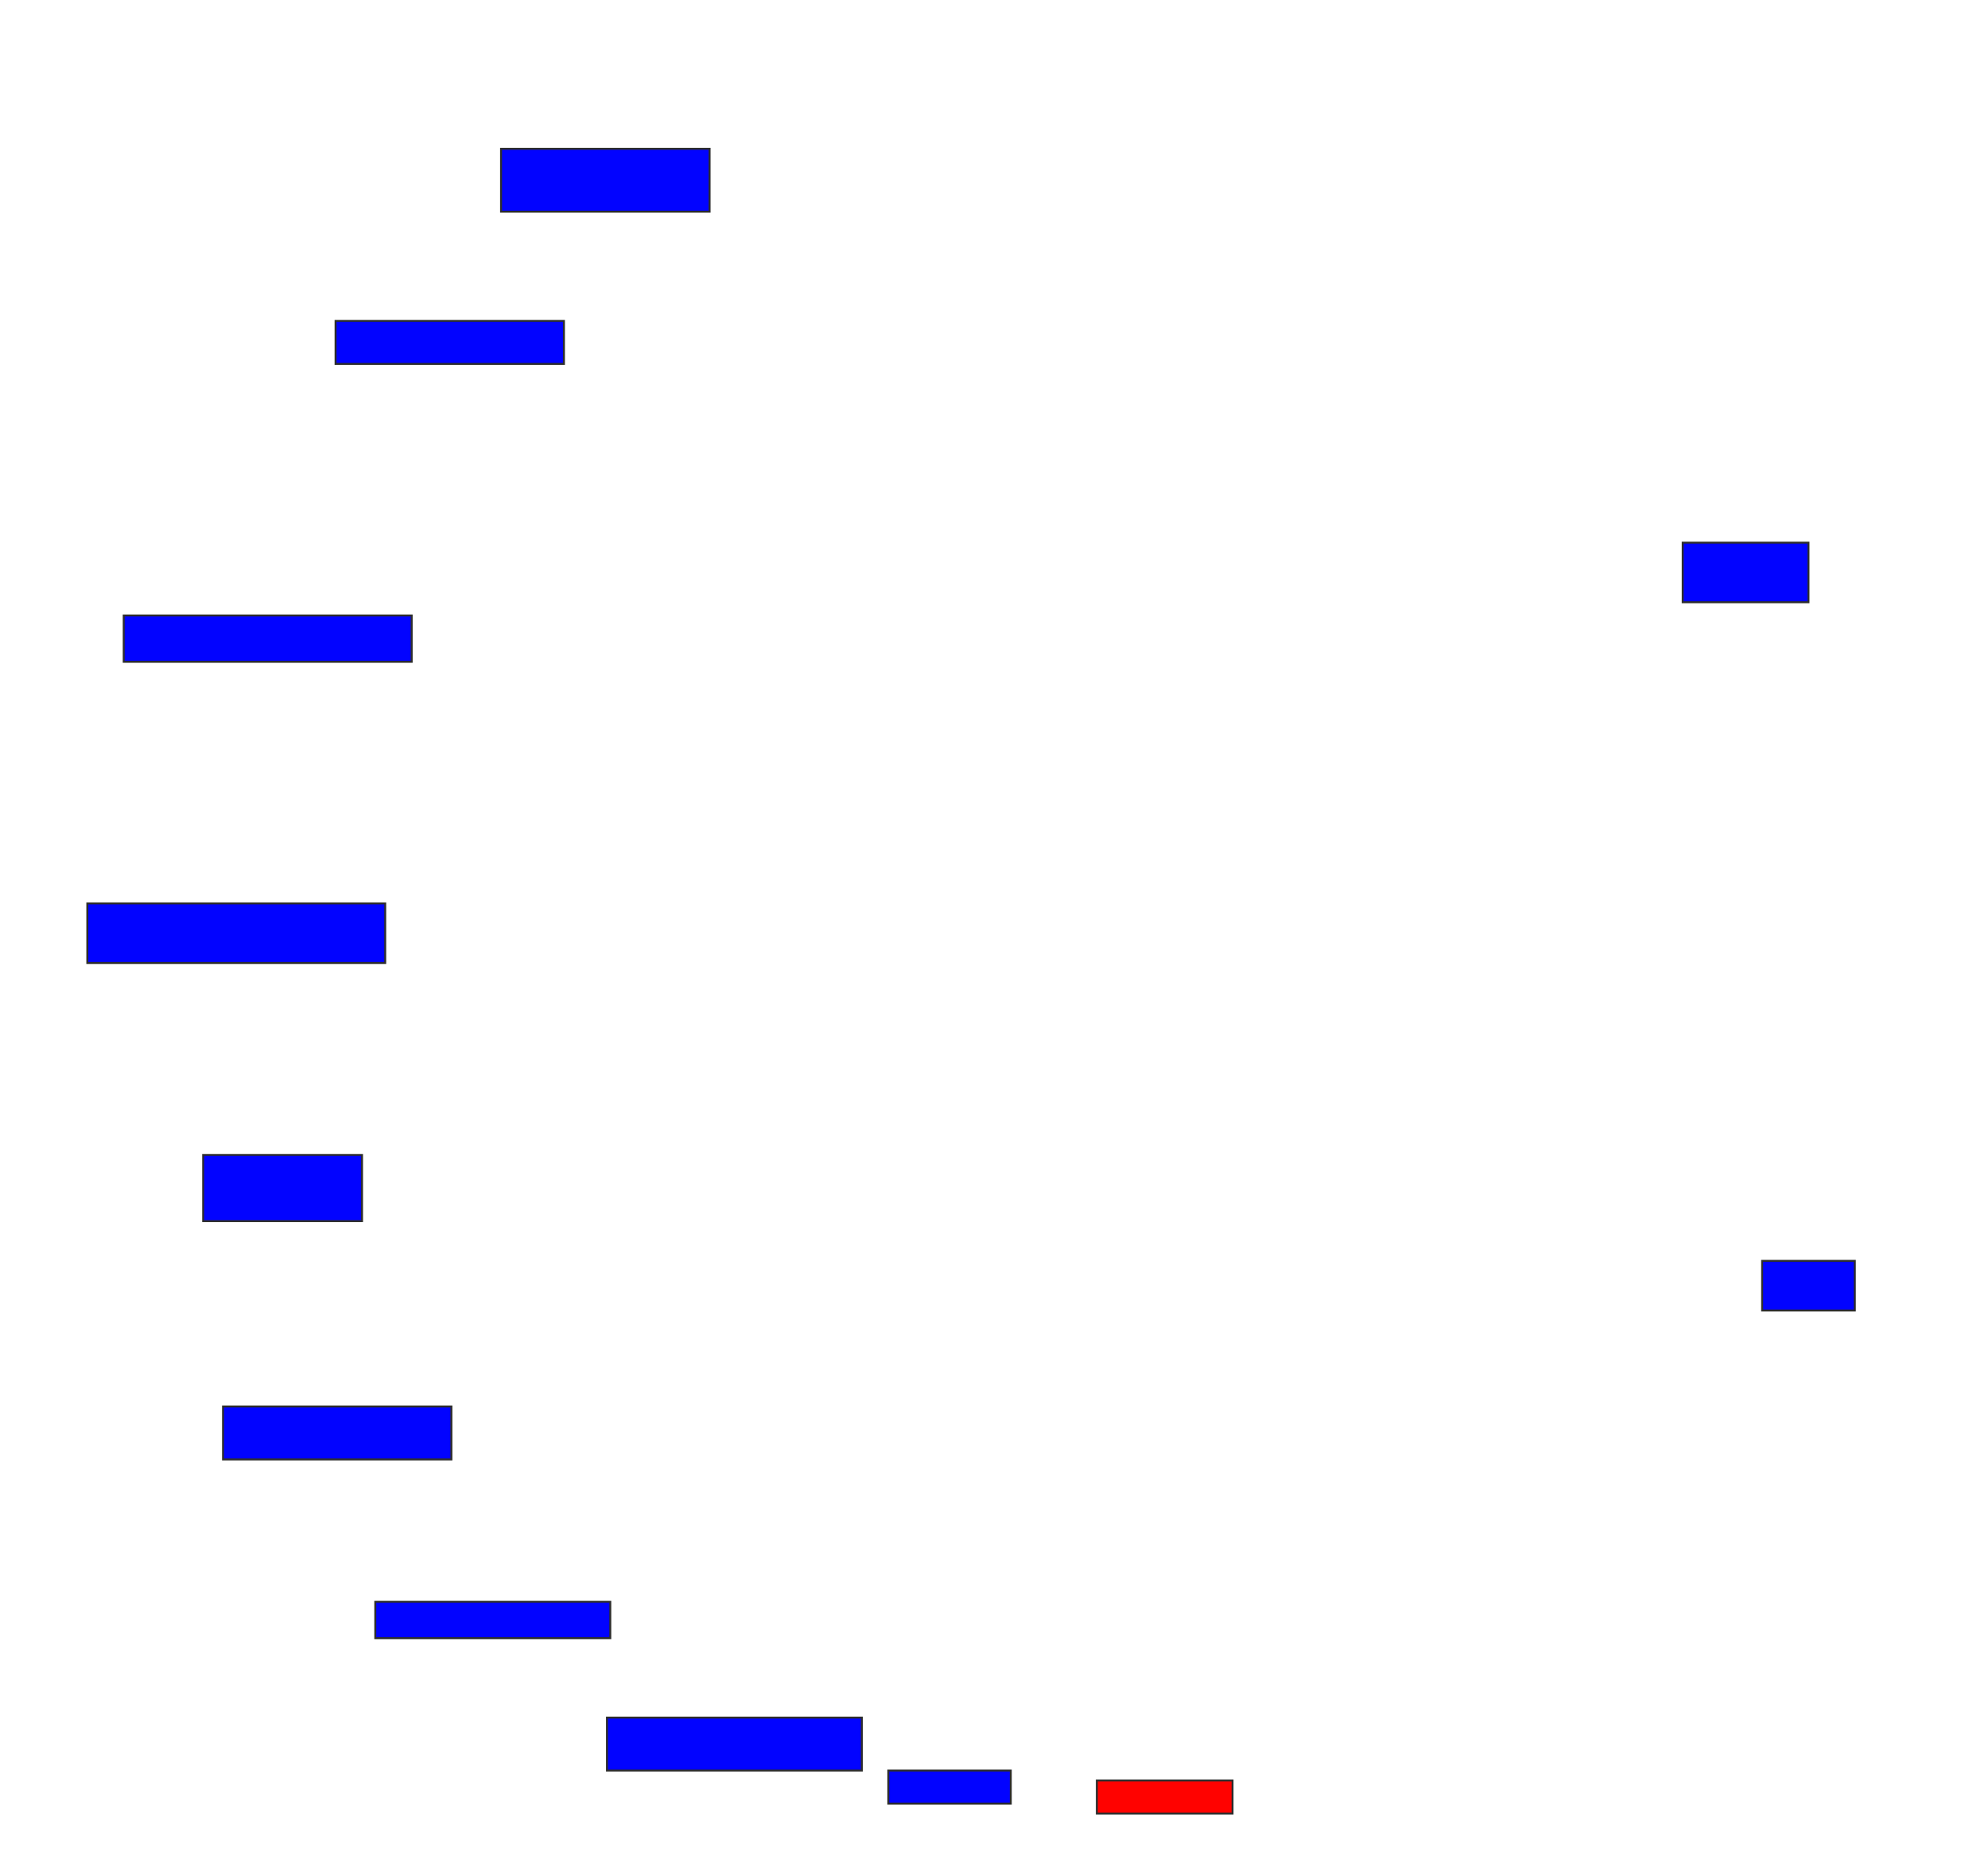 <svg xmlns="http://www.w3.org/2000/svg" width="1018" height="956">
 <!-- Created with Image Occlusion Enhanced -->
 <g>
  <title>Labels</title>
 </g>
 <g>
  <title>Masks</title>
  <rect id="442f02af11a64077b9c45c1e051b2a09-ao-1" height="32.203" width="106.78" y="76.203" x="256.576" stroke="#2D2D2D" fill="#0203ff"/>
  <rect id="442f02af11a64077b9c45c1e051b2a09-ao-2" height="22.034" width="116.949" y="164.339" x="171.831" stroke="#2D2D2D" fill="#0203ff"/>
  <rect id="442f02af11a64077b9c45c1e051b2a09-ao-3" height="23.729" width="147.458" y="315.186" x="63.356" stroke="#2D2D2D" fill="#0203ff"/>
  <rect id="442f02af11a64077b9c45c1e051b2a09-ao-4" height="30.508" width="152.542" y="462.644" x="44.712" stroke="#2D2D2D" fill="#0203ff"/>
  <rect id="442f02af11a64077b9c45c1e051b2a09-ao-5" height="33.898" width="81.356" y="591.458" x="104.034" stroke="#2D2D2D" fill="#0203ff"/>
  <rect id="442f02af11a64077b9c45c1e051b2a09-ao-6" height="27.119" width="116.949" y="720.271" x="114.203" stroke="#2D2D2D" fill="#0203ff"/>
  <rect id="442f02af11a64077b9c45c1e051b2a09-ao-7" height="18.644" width="120.339" y="820.271" x="192.169" stroke="#2D2D2D" fill="#0203ff"/>
  <rect id="442f02af11a64077b9c45c1e051b2a09-ao-8" height="27.119" width="130.508" y="879.593" x="310.814" stroke="#2D2D2D" fill="#0203ff"/>
  <rect id="442f02af11a64077b9c45c1e051b2a09-ao-9" height="16.949" width="62.712" y="906.712" x="454.881" stroke="#2D2D2D" fill="#0203ff"/>
  <rect id="442f02af11a64077b9c45c1e051b2a09-ao-10" height="16.949" width="69.492" y="911.797" x="561.661" stroke="#2D2D2D" fill="#ff0200" class="qshape"/>
  <rect id="442f02af11a64077b9c45c1e051b2a09-ao-11" height="25.424" width="47.458" y="645.695" x="902.339" stroke="#2D2D2D" fill="#0203ff"/>
  <rect id="442f02af11a64077b9c45c1e051b2a09-ao-12" height="30.508" width="64.407" y="277.898" x="861.661" stroke="#2D2D2D" fill="#0203ff"/>
 </g>
</svg>